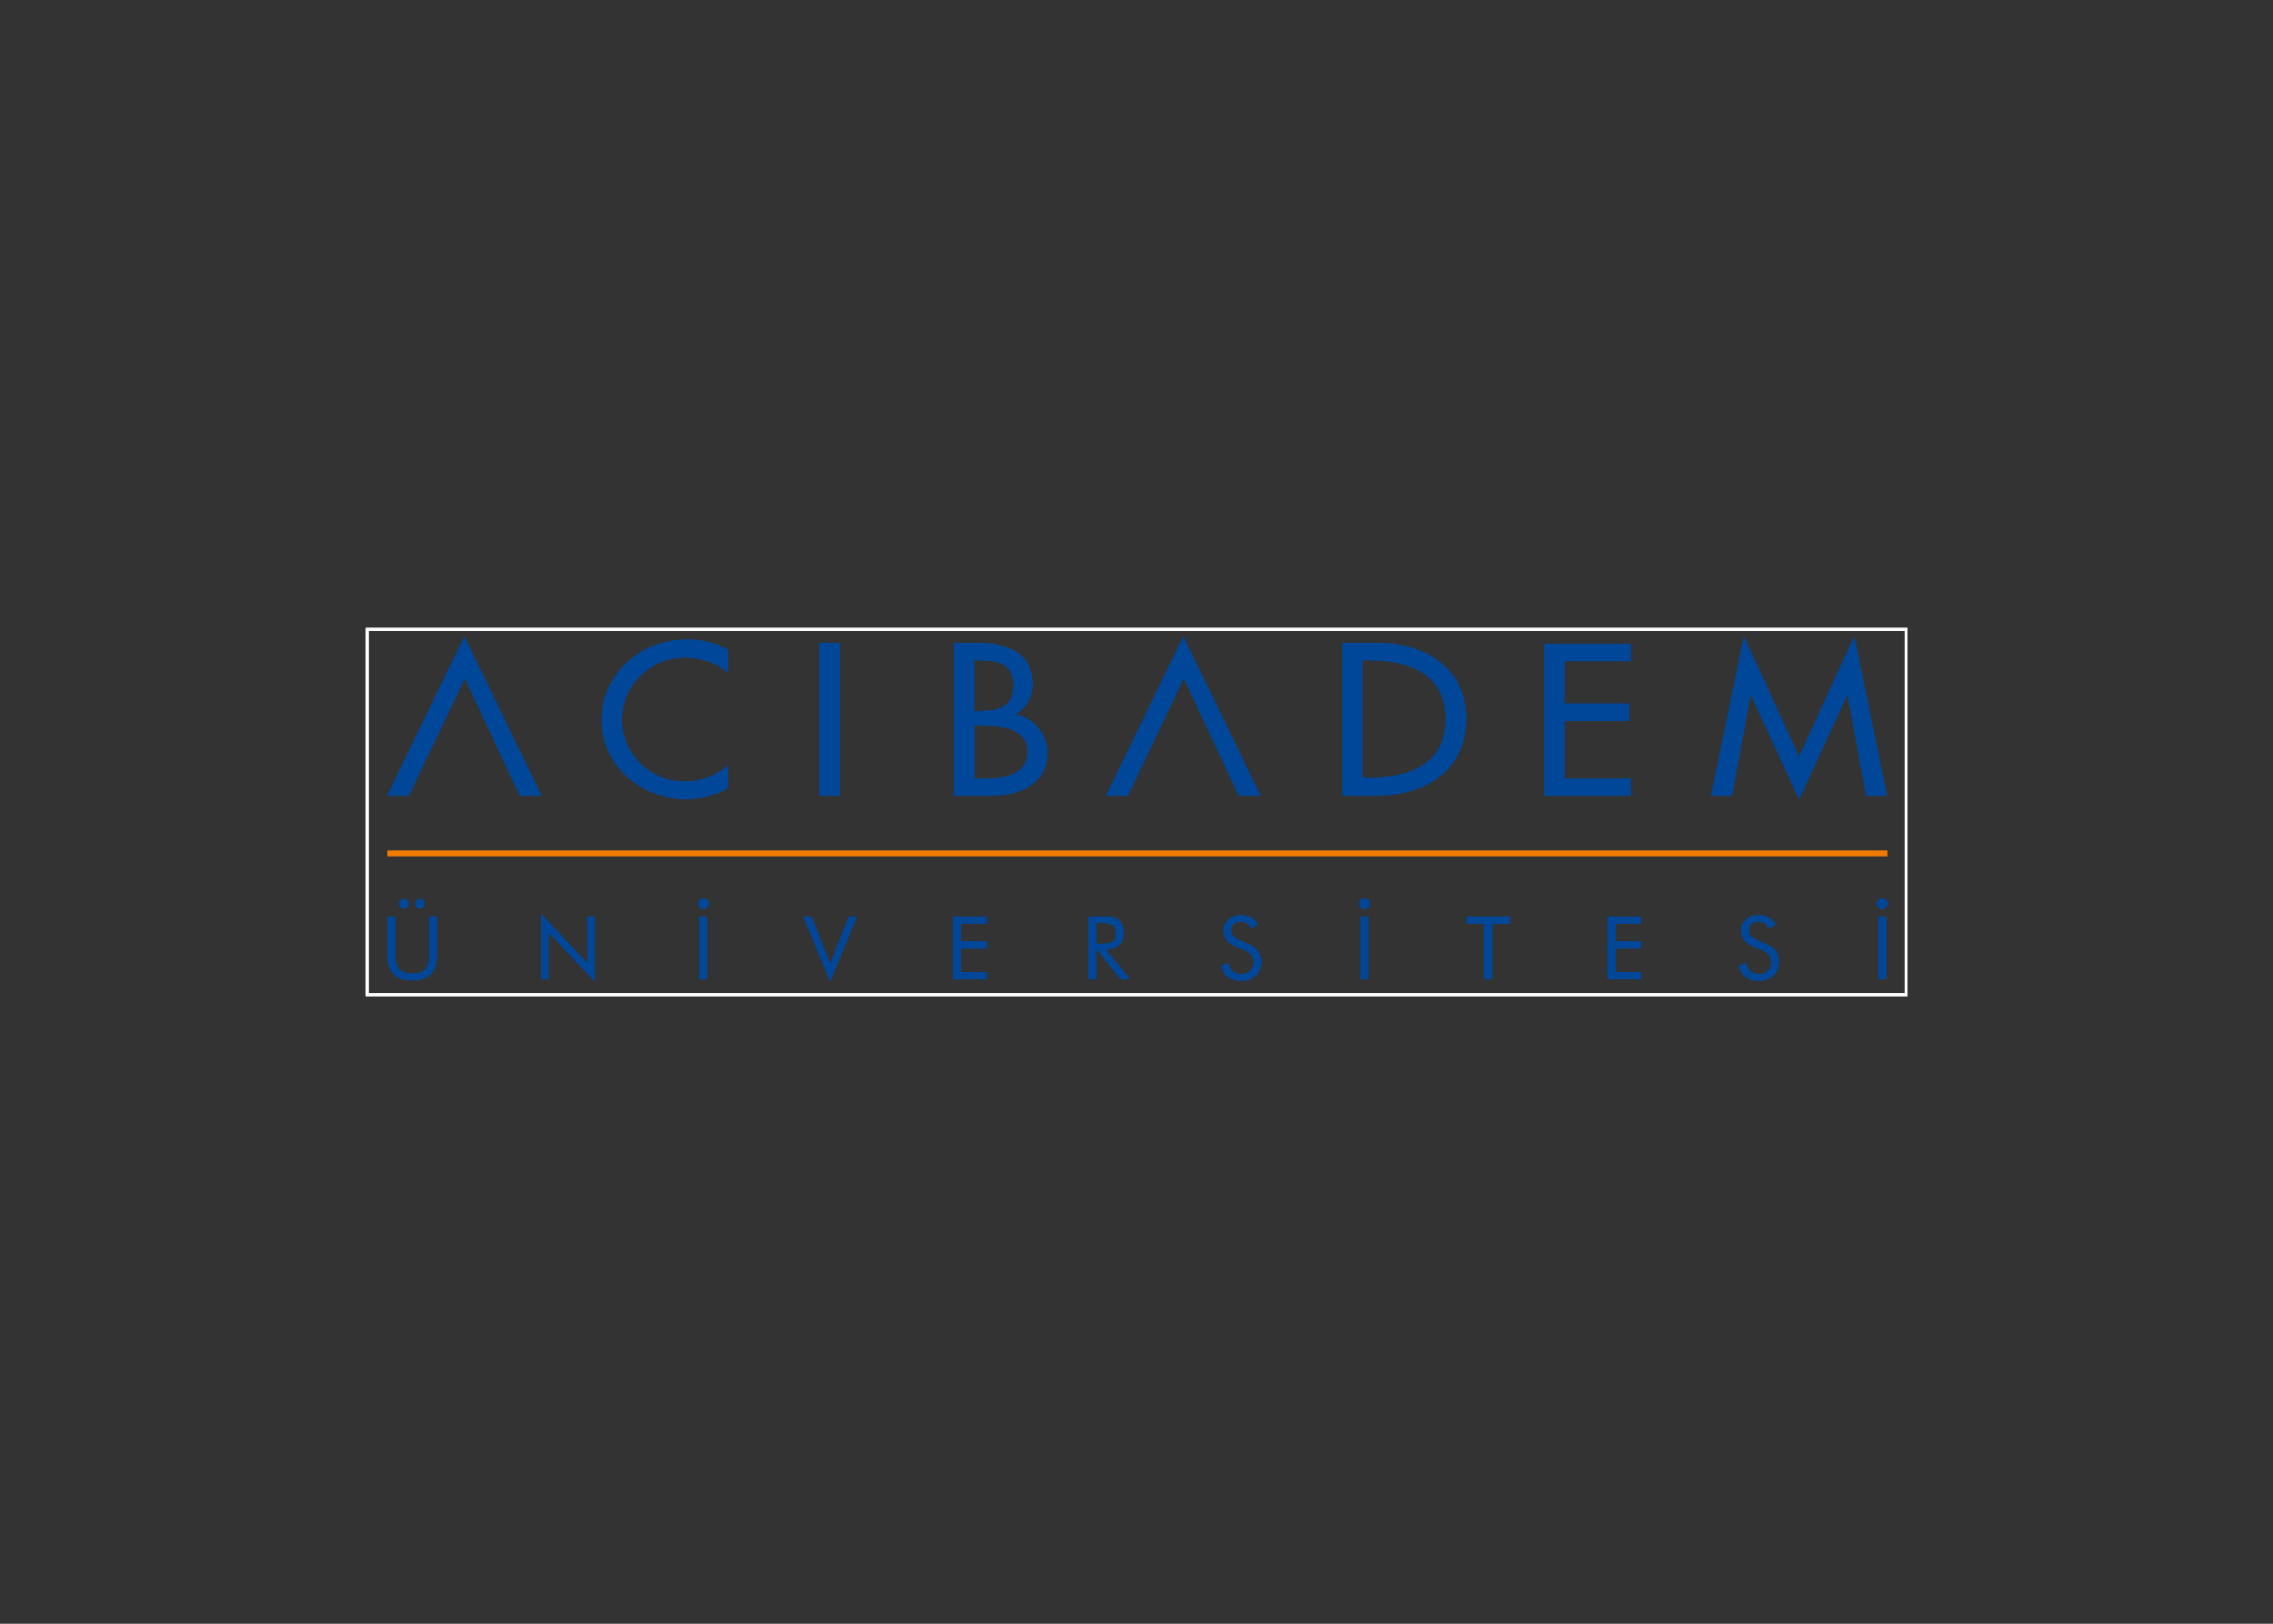 <svg clip-rule="evenodd" fill-rule="evenodd" stroke-miterlimit="22.926" viewBox="0 0 560 400" xmlns="http://www.w3.org/2000/svg"><rect x="0" y="0" width="560" height="400" fill="#333333" stroke="none"/><g transform="matrix(1.151 0 0 1.151 -62.391 -284.987)"><g fill="#004799"><path d="m210 386.7c-2.6-1.5-5.7-2.2-8.7-2.2-10.1 0-18.3 7.5-18.3 17.2 0 9.4 8.1 16.9 18 16.9 3 0 6.4-.8 9-2.3v-4.8c-2.6 2.2-5.8 3.4-9.2 3.4-7.7 0-13.5-6.1-13.5-13.3s5.9-13.3 13.6-13.3c3.2 0 6.6 1.1 9.1 3.2zm23.9-1.5h-4.3v32.7h4.3zm24.5 32.7h8c6.1 0 12-2.6 12-9.1 0-3.8-2.8-7.6-6.9-8.3v-.1c2.3-1 3.7-3.8 3.7-6.2 0-7.4-6.1-9-12.6-9h-4.2zm4.3-15h2.7c3.8 0 8.8 1 8.8 5.5 0 4.6-4.2 5.8-8.1 5.8h-3.3v-11.3zm0-14h1.2c4 0 7.3.8 7.3 5.4 0 4.7-3.3 5.5-7.4 5.5h-1.1zm78.8 29h7c10.9 0 19.5-5.4 19.5-16.5 0-10.9-8.8-16.2-19.3-16.2h-7.1v32.7zm4.3-29h1.5c8.8 0 16.4 3.1 16.4 12.6s-7.6 12.6-16.4 12.6h-1.5zm39 29h18.5v-3.7h-14.2v-12.3h13.8v-3.7h-13.8v-9.1h14.2v-3.7h-18.5zm54.5.7 10.3-22.3h.1l4 21.6h4.4l-7-34-11.8 25.7-11.8-25.7-7 34h4.4l4-21.6h.1zm-285.6-25.9 11.8 25.2h4.6l-16.5-34-16.5 34h4.6zm153.9 0 11.8 25.2h4.6l-16.5-34-16.5 34h4.6z"/><path d="m210 386.7c-2.6-1.5-5.7-2.2-8.7-2.2-10.1 0-18.3 7.5-18.3 17.2 0 9.4 8.1 16.9 18 16.9 3 0 6.4-.8 9-2.3v-4.8c-2.6 2.2-5.8 3.4-9.2 3.4-7.7 0-13.5-6.1-13.5-13.3s5.9-13.3 13.6-13.3c3.2 0 6.6 1.1 9.1 3.2zm23.9-1.5h-4.3v32.7h4.3zm24.5 32.7h8c6.1 0 12-2.6 12-9.1 0-3.8-2.8-7.6-6.9-8.3v-.1c2.3-1 3.7-3.8 3.7-6.2 0-7.4-6.1-9-12.6-9h-4.2zm4.3-15h2.7c3.8 0 8.8 1 8.8 5.5 0 4.6-4.2 5.8-8.1 5.8h-3.3v-11.3zm0-14h1.2c4 0 7.3.8 7.3 5.4 0 4.7-3.3 5.5-7.4 5.5h-1.1zm78.8 29h7c10.9 0 19.5-5.4 19.5-16.5 0-10.9-8.8-16.2-19.3-16.2h-7.1v32.7zm4.3-29h1.5c8.8 0 16.4 3.1 16.4 12.6s-7.6 12.6-16.4 12.6h-1.5zm39 29h18.5v-3.7h-14.2v-12.3h13.8v-3.7h-13.8v-9.1h14.2v-3.7h-18.5zm54.5.7 10.3-22.3h.1l4 21.6h4.4l-7-34-11.8 25.7-11.8-25.7-7 34h4.4l4-21.6h.1zm-285.6-25.9 11.8 25.2h4.6l-16.5-34-16.5 34h4.6zm153.9 0 11.8 25.2h4.6l-16.5-34-16.5 34h4.6z"/><path d="m210 386.7c-2.6-1.5-5.7-2.2-8.7-2.2-10.1 0-18.3 7.5-18.3 17.2 0 9.4 8.1 16.9 18 16.9 3 0 6.4-.8 9-2.3v-4.8c-2.6 2.2-5.8 3.4-9.2 3.4-7.7 0-13.5-6.1-13.5-13.3s5.9-13.3 13.6-13.3c3.2 0 6.6 1.1 9.1 3.2zm23.9-1.5h-4.3v32.7h4.3zm24.5 32.7h8c6.1 0 12-2.6 12-9.1 0-3.8-2.8-7.6-6.9-8.3v-.1c2.3-1 3.7-3.8 3.7-6.2 0-7.4-6.1-9-12.6-9h-4.2zm4.3-15h2.7c3.8 0 8.8 1 8.8 5.5 0 4.6-4.2 5.8-8.1 5.8h-3.3v-11.3zm0-14h1.2c4 0 7.3.8 7.3 5.4 0 4.7-3.3 5.5-7.4 5.5h-1.1zm78.8 29h7c10.9 0 19.5-5.4 19.5-16.5 0-10.9-8.8-16.2-19.3-16.2h-7.1v32.7zm4.3-29h1.5c8.8 0 16.4 3.1 16.4 12.6s-7.6 12.6-16.4 12.6h-1.5zm39 29h18.5v-3.7h-14.2v-12.3h13.8v-3.7h-13.8v-9.1h14.2v-3.7h-18.5zm54.5.7 10.3-22.3h.1l4 21.6h4.4l-7-34-11.8 25.7-11.8-25.7-7 34h4.4l4-21.6h.1zm-285.6-25.9 11.8 25.2h4.6l-16.5-34-16.5 34h4.6zm153.9 0 11.8 25.2h4.6l-16.5-34-16.5 34h4.6z"/><path d="m210 386.7c-2.6-1.5-5.7-2.2-8.7-2.2-10.1 0-18.3 7.5-18.3 17.2 0 9.4 8.1 16.9 18 16.9 3 0 6.4-.8 9-2.3v-4.8c-2.6 2.2-5.8 3.4-9.2 3.4-7.7 0-13.5-6.1-13.5-13.3s5.9-13.3 13.6-13.3c3.2 0 6.6 1.1 9.1 3.2zm23.9-1.5h-4.3v32.7h4.3zm24.5 32.7h8c6.1 0 12-2.6 12-9.1 0-3.8-2.8-7.6-6.9-8.3v-.1c2.3-1 3.7-3.8 3.7-6.2 0-7.4-6.1-9-12.6-9h-4.2zm4.3-15h2.7c3.8 0 8.8 1 8.8 5.5 0 4.6-4.2 5.8-8.1 5.8h-3.3v-11.3zm0-14h1.2c4 0 7.3.8 7.3 5.4 0 4.7-3.3 5.5-7.4 5.5h-1.1zm78.8 29h7c10.9 0 19.5-5.4 19.5-16.5 0-10.9-8.8-16.2-19.3-16.2h-7.1v32.7zm4.3-29h1.5c8.8 0 16.4 3.1 16.4 12.6s-7.6 12.6-16.4 12.6h-1.5zm39 29h18.5v-3.7h-14.2v-12.3h13.8v-3.7h-13.8v-9.1h14.2v-3.7h-18.5zm54.5.7 10.3-22.3h.1l4 21.6h4.4l-7-34-11.8 25.7-11.8-25.7-7 34h4.4l4-21.6h.1zm-285.6-25.9 11.8 25.2h4.6l-16.5-34-16.5 34h4.6zm153.9 0 11.8 25.2h4.6l-16.5-34-16.5 34h4.6z"/><path d="m137.2 443.8h1.6v8.3c0 1.3.3 2.3.9 3 .6.6 1.5.9 2.8.9s2.2-.3 2.7-.9c.6-.6.9-1.6.9-3v-8.3h1.6v8.3c0 1.8-.4 3.1-1.3 4s-2.2 1.3-4 1.3-3.1-.4-3.9-1.3c-.9-.9-1.3-2.2-1.3-4zm5.9-2.8c0-.3.1-.5.3-.7s.5-.3.7-.3c.3 0 .5.1.7.3s.3.4.3.7-.1.5-.3.7-.4.3-.8.3c-.3 0-.5-.1-.7-.3-.1-.2-.2-.4-.2-.7zm-3.4 0c0-.3.1-.5.3-.7s.5-.3.7-.3c.3 0 .5.1.7.3s.3.4.3.7-.1.6-.3.7c-.2.2-.4.3-.7.3s-.6-.1-.8-.3c-.1-.2-.2-.4-.2-.7zm30.4 16.1v-13.8l9.9 10.6v-10.1h1.5v13.8l-9.9-10.5v10zm33.8 0v-13.3h1.6v13.3zm-.2-16.1c0-.3.1-.5.3-.8.2-.2.5-.3.8-.3s.6.1.8.3.3.5.3.8-.1.6-.3.8-.5.3-.8.3-.6-.1-.8-.3-.3-.5-.3-.8zm28.2 16.6-5.7-13.8h1.7l4 10.2 4-10.2h1.7zm26.3-.4v-13.4h7.2v1.5h-5.5v3.8h5.5v1.5h-5.5v5.1h5.5v1.5zm29-.1v-13.3h3.2c.9 0 1.6 0 2 .1s.8.3 1.1.5c.4.3.7.7.9 1.2s.3 1.1.3 1.7c0 1.1-.3 1.9-.9 2.5s-1.5.9-2.7.9h-.3l5.2 6.4h-2l-5-6.4h-.2v6.4zm1.6-12v4.5h1.2c1.3 0 2.1-.2 2.5-.5s.6-.9.6-1.7c0-.9-.2-1.5-.7-1.8-.4-.3-1.3-.5-2.5-.5zm32.7 4.6c.9.4 1.6.9 2 1.5s.7 1.3.7 2.2c0 1.2-.4 2.2-1.2 3-.8.7-1.8 1.1-3.2 1.1-1.1 0-2-.3-2.7-.8s-1.2-1.3-1.5-2.3l1.5-.7c.2.8.5 1.4 1 1.8s1 .6 1.7.6c.8 0 1.5-.2 2-.7s.8-1.1.8-1.8c0-.6-.2-1.1-.5-1.6-.3-.4-.9-.8-1.6-1.1l-1.7-.7c-.9-.4-1.6-.8-2-1.4s-.7-1.3-.7-2.1c0-.9.4-1.7 1.1-2.3s1.6-.9 2.7-.9c.8 0 1.5.2 2.1.5s1.1.8 1.4 1.5l-1.3.8c-.3-.5-.6-.9-1-1.1-.4-.3-.8-.4-1.3-.4-.6 0-1.1.2-1.5.5-.4.4-.6.8-.6 1.4 0 .5.1.9.4 1.2s.8.7 1.4.9zm24 7.4v-13.3h1.6v13.3zm-.3-16.1c0-.3.1-.5.3-.8.2-.2.5-.3.8-.3s.6.1.8.3.3.5.3.8-.1.6-.3.8-.5.3-.8.3-.6-.1-.8-.3-.3-.5-.3-.8zm26.7 16.1v-11.8h-3.8v-1.5h9.3v1.5h-3.8v11.8zm26.4.1v-13.4h7.2v1.5h-5.5v3.8h5.5v1.5h-5.5v5.1h5.5v1.5zm34-7.5c.9.4 1.6.9 2 1.5s.7 1.3.7 2.2c0 1.2-.4 2.2-1.2 3-.8.7-1.8 1.1-3.2 1.1-1.1 0-2-.3-2.7-.8s-1.2-1.3-1.5-2.3l1.5-.7c.2.8.5 1.4 1 1.8s1 .6 1.7.6c.8 0 1.5-.2 2-.7s.8-1.1.8-1.8c0-.6-.2-1.1-.5-1.6-.3-.4-.9-.8-1.6-1.1l-1.7-.7c-.9-.4-1.6-.8-2-1.4s-.7-1.3-.7-2.1c0-.9.4-1.7 1.1-2.3s1.6-.9 2.7-.9c.8 0 1.5.2 2.1.5s1.1.8 1.4 1.5l-1.3.8c-.3-.5-.6-.9-1-1.1-.4-.3-.8-.4-1.3-.4-.6 0-1.1.2-1.5.5-.4.4-.6.8-.6 1.4 0 .5.1.9.4 1.2s.8.7 1.4.9zm24 7.4v-13.3h1.6v13.3zm-.3-16.1c0-.3.1-.5.3-.8.2-.2.5-.3.8-.3s.6.1.8.3.3.5.3.8-.1.6-.3.8-.5.3-.8.3-.6-.1-.8-.3-.3-.5-.3-.8z" fill-rule="nonzero"/><path d="m137.2 443.8h1.6v8.3c0 1.3.3 2.3.9 3 .6.6 1.5.9 2.8.9s2.2-.3 2.7-.9c.6-.6.9-1.6.9-3v-8.3h1.6v8.3c0 1.8-.4 3.1-1.3 4s-2.2 1.3-4 1.3-3.1-.4-3.9-1.3c-.9-.9-1.3-2.2-1.3-4zm5.9-2.8c0-.3.1-.5.3-.7s.5-.3.7-.3c.3 0 .5.1.7.3s.3.4.3.7-.1.5-.3.7-.4.3-.8.3c-.3 0-.5-.1-.7-.3-.1-.2-.2-.4-.2-.7zm-3.4 0c0-.3.1-.5.3-.7s.5-.3.7-.3c.3 0 .5.1.7.3s.3.4.3.7-.1.6-.3.7c-.2.2-.4.3-.7.3s-.6-.1-.8-.3c-.1-.2-.2-.4-.2-.7zm30.4 16.1v-13.8l9.9 10.6v-10.1h1.5v13.8l-9.9-10.5v10zm33.8 0v-13.3h1.6v13.3zm-.2-16.1c0-.3.1-.5.3-.8.2-.2.5-.3.8-.3s.6.1.8.3.3.5.3.8-.1.6-.3.8-.5.3-.8.3-.6-.1-.8-.3-.3-.5-.3-.8zm28.2 16.6-5.7-13.8h1.7l4 10.2 4-10.2h1.7zm26.3-.4v-13.4h7.2v1.5h-5.5v3.8h5.5v1.5h-5.5v5.1h5.5v1.5zm29-.1v-13.3h3.2c.9 0 1.6 0 2 .1s.8.3 1.1.5c.4.3.7.7.9 1.2s.3 1.1.3 1.7c0 1.1-.3 1.9-.9 2.5s-1.5.9-2.7.9h-.3l5.2 6.4h-2l-5-6.4h-.2v6.4zm1.6-12v4.5h1.2c1.3 0 2.1-.2 2.5-.5s.6-.9.6-1.7c0-.9-.2-1.5-.7-1.8-.4-.3-1.3-.5-2.5-.5zm32.7 4.6c.9.4 1.6.9 2 1.5s.7 1.3.7 2.2c0 1.2-.4 2.2-1.2 3-.8.7-1.8 1.1-3.2 1.1-1.1 0-2-.3-2.7-.8s-1.2-1.3-1.5-2.3l1.5-.7c.2.8.5 1.4 1 1.8s1 .6 1.7.6c.8 0 1.5-.2 2-.7s.8-1.1.8-1.8c0-.6-.2-1.1-.5-1.6-.3-.4-.9-.8-1.6-1.1l-1.7-.7c-.9-.4-1.6-.8-2-1.4s-.7-1.3-.7-2.1c0-.9.4-1.7 1.1-2.3s1.6-.9 2.7-.9c.8 0 1.5.2 2.1.5s1.1.8 1.4 1.5l-1.3.8c-.3-.5-.6-.9-1-1.1-.4-.3-.8-.4-1.3-.4-.6 0-1.1.2-1.5.5-.4.4-.6.8-.6 1.4 0 .5.1.9.4 1.2s.8.7 1.4.9zm24 7.4v-13.3h1.6v13.3zm-.3-16.1c0-.3.1-.5.3-.8.2-.2.5-.3.8-.3s.6.1.8.3.3.5.3.8-.1.6-.3.8-.5.3-.8.3-.6-.1-.8-.3-.3-.5-.3-.8zm26.7 16.1v-11.8h-3.8v-1.5h9.3v1.5h-3.8v11.8zm26.4.1v-13.4h7.2v1.5h-5.5v3.8h5.5v1.5h-5.5v5.1h5.5v1.5zm34-7.5c.9.4 1.6.9 2 1.5s.7 1.3.7 2.2c0 1.2-.4 2.2-1.2 3-.8.7-1.8 1.1-3.2 1.1-1.1 0-2-.3-2.7-.8s-1.2-1.3-1.5-2.3l1.5-.7c.2.8.5 1.4 1 1.8s1 .6 1.7.6c.8 0 1.5-.2 2-.7s.8-1.1.8-1.8c0-.6-.2-1.1-.5-1.6-.3-.4-.9-.8-1.6-1.1l-1.7-.7c-.9-.4-1.6-.8-2-1.4s-.7-1.3-.7-2.1c0-.9.4-1.7 1.1-2.3s1.6-.9 2.7-.9c.8 0 1.5.2 2.1.5s1.1.8 1.4 1.5l-1.3.8c-.3-.5-.6-.9-1-1.1-.4-.3-.8-.4-1.3-.4-.6 0-1.1.2-1.5.5-.4.4-.6.8-.6 1.4 0 .5.1.9.4 1.2s.8.7 1.4.9zm24 7.4v-13.3h1.6v13.3zm-.3-16.1c0-.3.1-.5.3-.8.2-.2.5-.3.8-.3s.6.1.8.3.3.5.3.8-.1.6-.3.8-.5.3-.8.3-.6-.1-.8-.3-.3-.5-.3-.8z" fill-rule="nonzero"/><path d="m137.2 443.8h1.6v8.3c0 1.3.3 2.3.9 3 .6.6 1.5.9 2.8.9s2.2-.3 2.7-.9c.6-.6.9-1.6.9-3v-8.3h1.6v8.3c0 1.8-.4 3.1-1.3 4s-2.2 1.3-4 1.3-3.1-.4-3.9-1.3c-.9-.9-1.3-2.2-1.3-4zm5.9-2.8c0-.3.1-.5.3-.7s.5-.3.7-.3c.3 0 .5.1.7.3s.3.4.3.7-.1.5-.3.7-.4.3-.8.3c-.3 0-.5-.1-.7-.3-.1-.2-.2-.4-.2-.7zm-3.4 0c0-.3.1-.5.3-.7s.5-.3.7-.3c.3 0 .5.1.7.3s.3.4.3.7-.1.6-.3.7c-.2.2-.4.3-.7.3s-.6-.1-.8-.3c-.1-.2-.2-.4-.2-.7zm30.4 16.1v-13.8l9.9 10.6v-10.1h1.5v13.8l-9.9-10.5v10zm33.8 0v-13.3h1.6v13.3zm-.2-16.1c0-.3.1-.5.3-.8.2-.2.5-.3.8-.3s.6.1.8.3.3.5.3.8-.1.6-.3.8-.5.3-.8.3-.6-.1-.8-.3-.3-.5-.3-.8zm28.2 16.6-5.7-13.8h1.7l4 10.2 4-10.2h1.7zm26.3-.4v-13.4h7.2v1.5h-5.5v3.8h5.5v1.5h-5.5v5.1h5.5v1.5zm29-.1v-13.3h3.2c.9 0 1.6 0 2 .1s.8.3 1.1.5c.4.3.7.7.9 1.2s.3 1.1.3 1.7c0 1.1-.3 1.9-.9 2.5s-1.5.9-2.7.9h-.3l5.2 6.4h-2l-5-6.4h-.2v6.4zm1.6-12v4.5h1.2c1.3 0 2.1-.2 2.5-.5s.6-.9.6-1.7c0-.9-.2-1.5-.7-1.8-.4-.3-1.3-.5-2.5-.5zm32.7 4.6c.9.4 1.6.9 2 1.5s.7 1.3.7 2.2c0 1.2-.4 2.2-1.2 3-.8.7-1.8 1.1-3.2 1.1-1.1 0-2-.3-2.7-.8s-1.2-1.3-1.5-2.3l1.5-.7c.2.8.5 1.4 1 1.8s1 .6 1.7.6c.8 0 1.5-.2 2-.7s.8-1.1.8-1.8c0-.6-.2-1.1-.5-1.6-.3-.4-.9-.8-1.6-1.1l-1.7-.7c-.9-.4-1.6-.8-2-1.4s-.7-1.3-.7-2.1c0-.9.4-1.7 1.1-2.3s1.6-.9 2.7-.9c.8 0 1.5.2 2.1.5s1.1.8 1.4 1.5l-1.3.8c-.3-.5-.6-.9-1-1.1-.4-.3-.8-.4-1.3-.4-.6 0-1.1.2-1.5.5-.4.4-.6.8-.6 1.4 0 .5.1.9.4 1.2s.8.7 1.4.9zm24 7.4v-13.3h1.6v13.3zm-.3-16.1c0-.3.1-.5.3-.8.2-.2.5-.3.8-.3s.6.1.8.3.3.5.3.8-.1.6-.3.8-.5.3-.8.3-.6-.1-.8-.3-.3-.5-.3-.8zm26.7 16.1v-11.8h-3.8v-1.5h9.3v1.5h-3.8v11.8zm26.4.1v-13.4h7.2v1.5h-5.5v3.8h5.5v1.5h-5.5v5.1h5.5v1.5zm34-7.5c.9.4 1.6.9 2 1.5s.7 1.3.7 2.2c0 1.2-.4 2.2-1.2 3-.8.7-1.8 1.1-3.2 1.1-1.1 0-2-.3-2.7-.8s-1.2-1.3-1.5-2.3l1.5-.7c.2.8.5 1.4 1 1.8s1 .6 1.7.6c.8 0 1.5-.2 2-.7s.8-1.1.8-1.8c0-.6-.2-1.1-.5-1.6-.3-.4-.9-.8-1.6-1.1l-1.7-.7c-.9-.4-1.6-.8-2-1.4s-.7-1.3-.7-2.1c0-.9.4-1.7 1.1-2.3s1.6-.9 2.7-.9c.8 0 1.5.2 2.1.5s1.1.8 1.4 1.5l-1.3.8c-.3-.5-.6-.9-1-1.1-.4-.3-.8-.4-1.3-.4-.6 0-1.1.2-1.5.5-.4.4-.6.8-.6 1.4 0 .5.1.9.4 1.2s.8.7 1.4.9zm24 7.4v-13.3h1.6v13.3zm-.3-16.1c0-.3.1-.5.3-.8.2-.2.5-.3.8-.3s.6.1.8.3.3.5.3.8-.1.6-.3.8-.5.3-.8.3-.6-.1-.8-.3-.3-.5-.3-.8z" fill-rule="nonzero"/><path d="m137.2 443.8h1.6v8.3c0 1.3.3 2.3.9 3 .6.6 1.5.9 2.8.9s2.2-.3 2.7-.9c.6-.6.9-1.6.9-3v-8.3h1.6v8.3c0 1.8-.4 3.1-1.3 4s-2.2 1.3-4 1.3-3.1-.4-3.9-1.3c-.9-.9-1.3-2.2-1.3-4zm5.9-2.8c0-.3.1-.5.3-.7s.5-.3.7-.3c.3 0 .5.1.7.3s.3.4.3.7-.1.5-.3.7-.4.3-.8.3c-.3 0-.5-.1-.7-.3-.1-.2-.2-.4-.2-.7zm-3.4 0c0-.3.1-.5.3-.7s.5-.3.7-.3c.3 0 .5.1.7.3s.3.4.3.7-.1.6-.3.7c-.2.2-.4.3-.7.3s-.6-.1-.8-.3c-.1-.2-.2-.4-.2-.7zm30.4 16.1v-13.8l9.9 10.6v-10.1h1.5v13.8l-9.9-10.5v10zm33.8 0v-13.3h1.6v13.3zm-.2-16.1c0-.3.1-.5.3-.8.2-.2.5-.3.8-.3s.6.1.8.3.3.5.3.8-.1.6-.3.8-.5.3-.8.3-.6-.1-.8-.3-.3-.5-.3-.8zm28.2 16.6-5.7-13.8h1.7l4 10.2 4-10.2h1.7zm26.3-.4v-13.4h7.2v1.5h-5.5v3.8h5.5v1.5h-5.5v5.1h5.5v1.5zm29-.1v-13.3h3.2c.9 0 1.6 0 2 .1s.8.3 1.1.5c.4.3.7.7.9 1.2s.3 1.1.3 1.7c0 1.1-.3 1.9-.9 2.5s-1.5.9-2.7.9h-.3l5.2 6.4h-2l-5-6.4h-.2v6.4zm1.6-12v4.5h1.2c1.3 0 2.1-.2 2.5-.5s.6-.9.6-1.7c0-.9-.2-1.5-.7-1.8-.4-.3-1.3-.5-2.5-.5zm32.7 4.6c.9.4 1.6.9 2 1.5s.7 1.3.7 2.2c0 1.2-.4 2.2-1.2 3-.8.7-1.8 1.1-3.2 1.1-1.1 0-2-.3-2.7-.8s-1.2-1.3-1.5-2.3l1.5-.7c.2.8.5 1.4 1 1.8s1 .6 1.7.6c.8 0 1.5-.2 2-.7s.8-1.1.8-1.8c0-.6-.2-1.1-.5-1.6-.3-.4-.9-.8-1.6-1.1l-1.7-.7c-.9-.4-1.6-.8-2-1.4s-.7-1.3-.7-2.1c0-.9.4-1.7 1.1-2.3s1.6-.9 2.7-.9c.8 0 1.5.2 2.1.5s1.1.8 1.4 1.5l-1.3.8c-.3-.5-.6-.9-1-1.1-.4-.3-.8-.4-1.3-.4-.6 0-1.1.2-1.5.5-.4.4-.6.8-.6 1.4 0 .5.1.9.4 1.2s.8.7 1.4.9zm24 7.4v-13.3h1.6v13.3zm-.3-16.1c0-.3.1-.5.3-.8.2-.2.5-.3.8-.3s.6.1.8.3.3.5.3.8-.1.6-.3.8-.5.3-.8.3-.6-.1-.8-.3-.3-.5-.3-.8zm26.7 16.1v-11.8h-3.8v-1.5h9.3v1.5h-3.8v11.8zm26.4.1v-13.4h7.2v1.5h-5.5v3.8h5.5v1.5h-5.5v5.1h5.5v1.5zm34-7.5c.9.4 1.6.9 2 1.5s.7 1.3.7 2.2c0 1.2-.4 2.2-1.2 3-.8.7-1.8 1.1-3.2 1.1-1.1 0-2-.3-2.7-.8s-1.2-1.3-1.5-2.3l1.5-.7c.2.8.5 1.4 1 1.8s1 .6 1.7.6c.8 0 1.5-.2 2-.7s.8-1.1.8-1.8c0-.6-.2-1.1-.5-1.6-.3-.4-.9-.8-1.6-1.1l-1.7-.7c-.9-.4-1.6-.8-2-1.4s-.7-1.3-.7-2.1c0-.9.4-1.7 1.1-2.3s1.6-.9 2.7-.9c.8 0 1.5.2 2.1.5s1.1.8 1.4 1.5l-1.3.8c-.3-.5-.6-.9-1-1.1-.4-.3-.8-.4-1.3-.4-.6 0-1.1.2-1.5.5-.4.4-.6.8-.6 1.4 0 .5.1.9.4 1.2s.8.7 1.4.9zm24 7.4v-13.3h1.6v13.3zm-.3-16.1c0-.3.1-.5.3-.8.2-.2.5-.3.8-.3s.6.1.8.3.3.5.3.8-.1.6-.3.8-.5.3-.8.3-.6-.1-.8-.3-.3-.5-.3-.8z" fill-rule="nonzero"/></g><path d="m137.2 429.7h321v1.1h-321z" fill="#ef7c00"/><path d="m137.2 429.7h321v1.1h-321z" fill="#ef7c00"/><path d="m137.2 429.7h321v1.1h-321z" fill="#ef7c00"/><path d="m137.2 429.7h321v1.1h-321z" fill="#ef7c00"/><path d="m132.8 382.3h329.4v78.2h-329.4z" fill="none" stroke="#fff" stroke-width=".57"/><path d="m132.8 382.3h329.4v78.2h-329.4z" fill="none" stroke="#fff" stroke-width=".57"/><path d="m132.8 382.3h329.4v78.2h-329.4z" fill="none" stroke="#fff" stroke-width=".57"/><path d="m132.8 382.3h329.4v78.2h-329.4z" fill="none" stroke="#fff" stroke-width=".57"/></g></svg>
